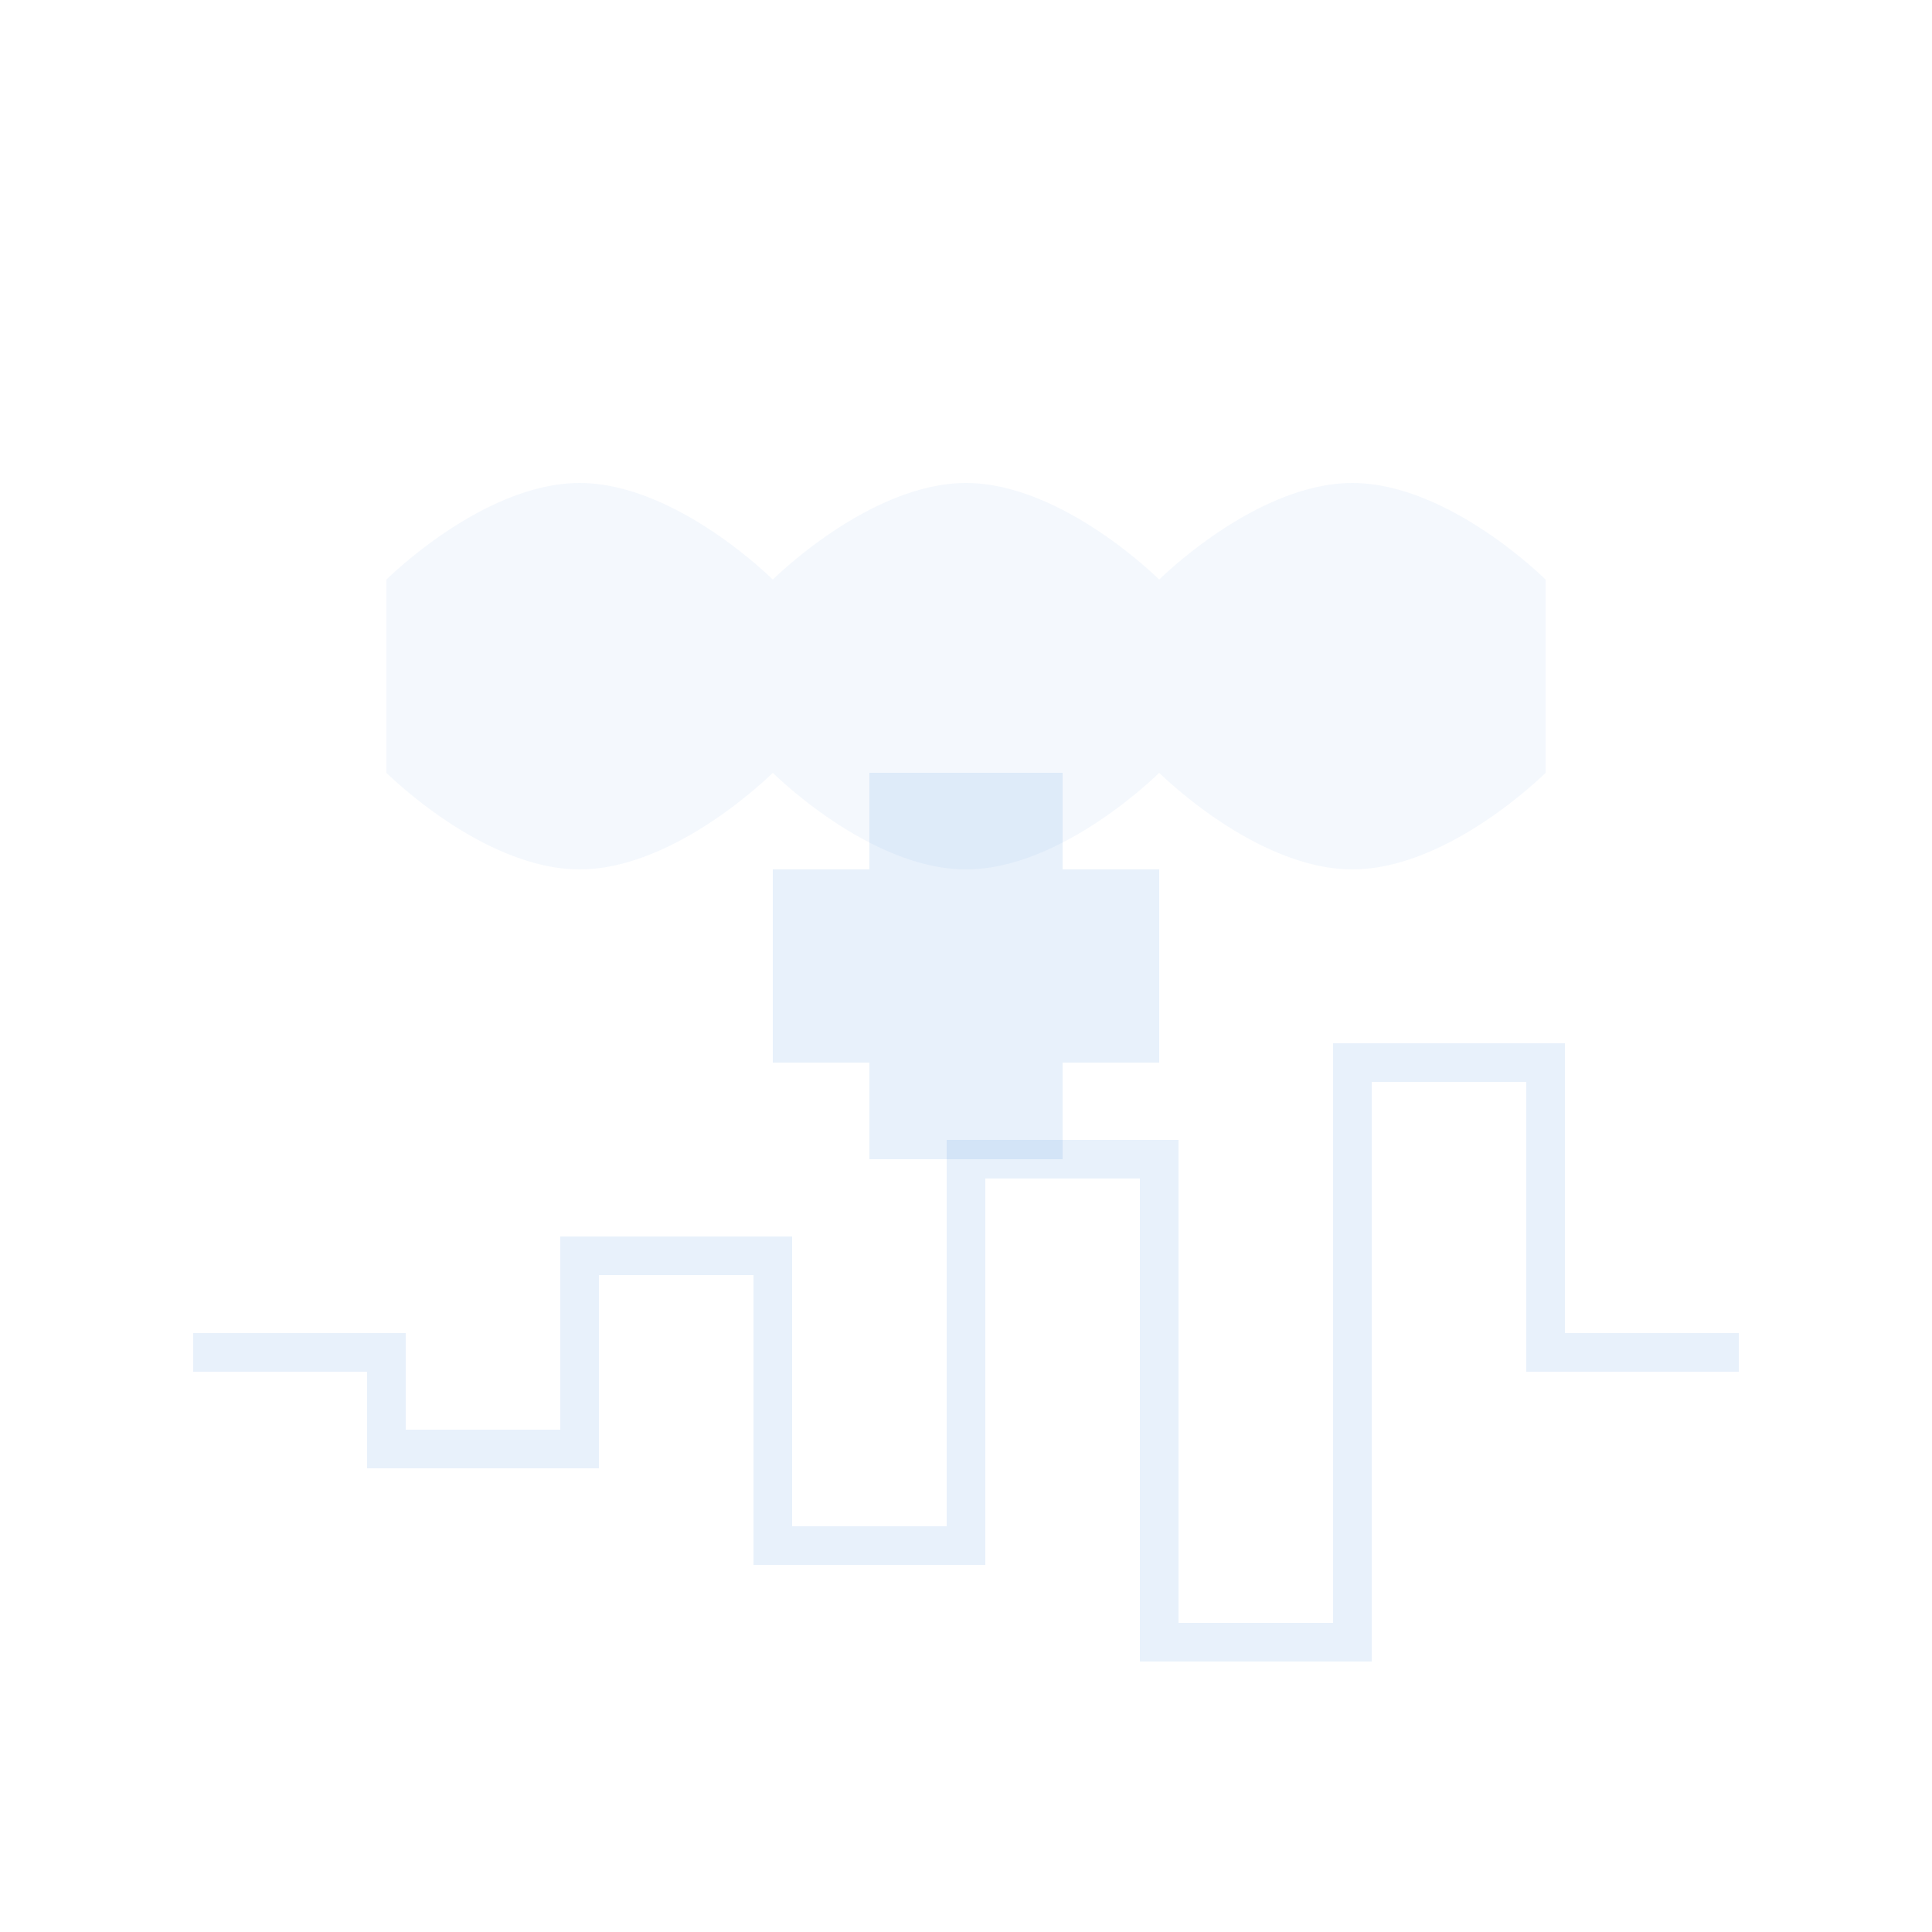 <?xml version="1.0" encoding="UTF-8"?>
<svg width="100" height="100" viewBox="0 0 100 100" fill="none" xmlns="http://www.w3.org/2000/svg">
  <!-- Medical Cross Pattern -->
  <path d="M45 40H55V45H60V55H55V60H45V55H40V45H45V40Z" fill="#1976D2" fill-opacity="0.1"/>
  
  <!-- Heart Pattern -->
  <path d="M20 30C20 30 25 25 30 25C35 25 40 30 40 30C40 30 45 25 50 25C55 25 60 30 60 30C60 30 65 25 70 25C75 25 80 30 80 30V40C80 40 75 45 70 45C65 45 60 40 60 40C60 40 55 45 50 45C45 45 40 40 40 40C40 40 35 45 30 45C25 45 20 40 20 40V30Z" fill="#1976D2" fill-opacity="0.05"/>
  
  <!-- Pulse Pattern -->
  <path d="M10 70H20V75H30V65H40V80H50V60H60V85H70V55H80V70H90" stroke="#1976D2" stroke-opacity="0.1" stroke-width="2"/>
</svg> 